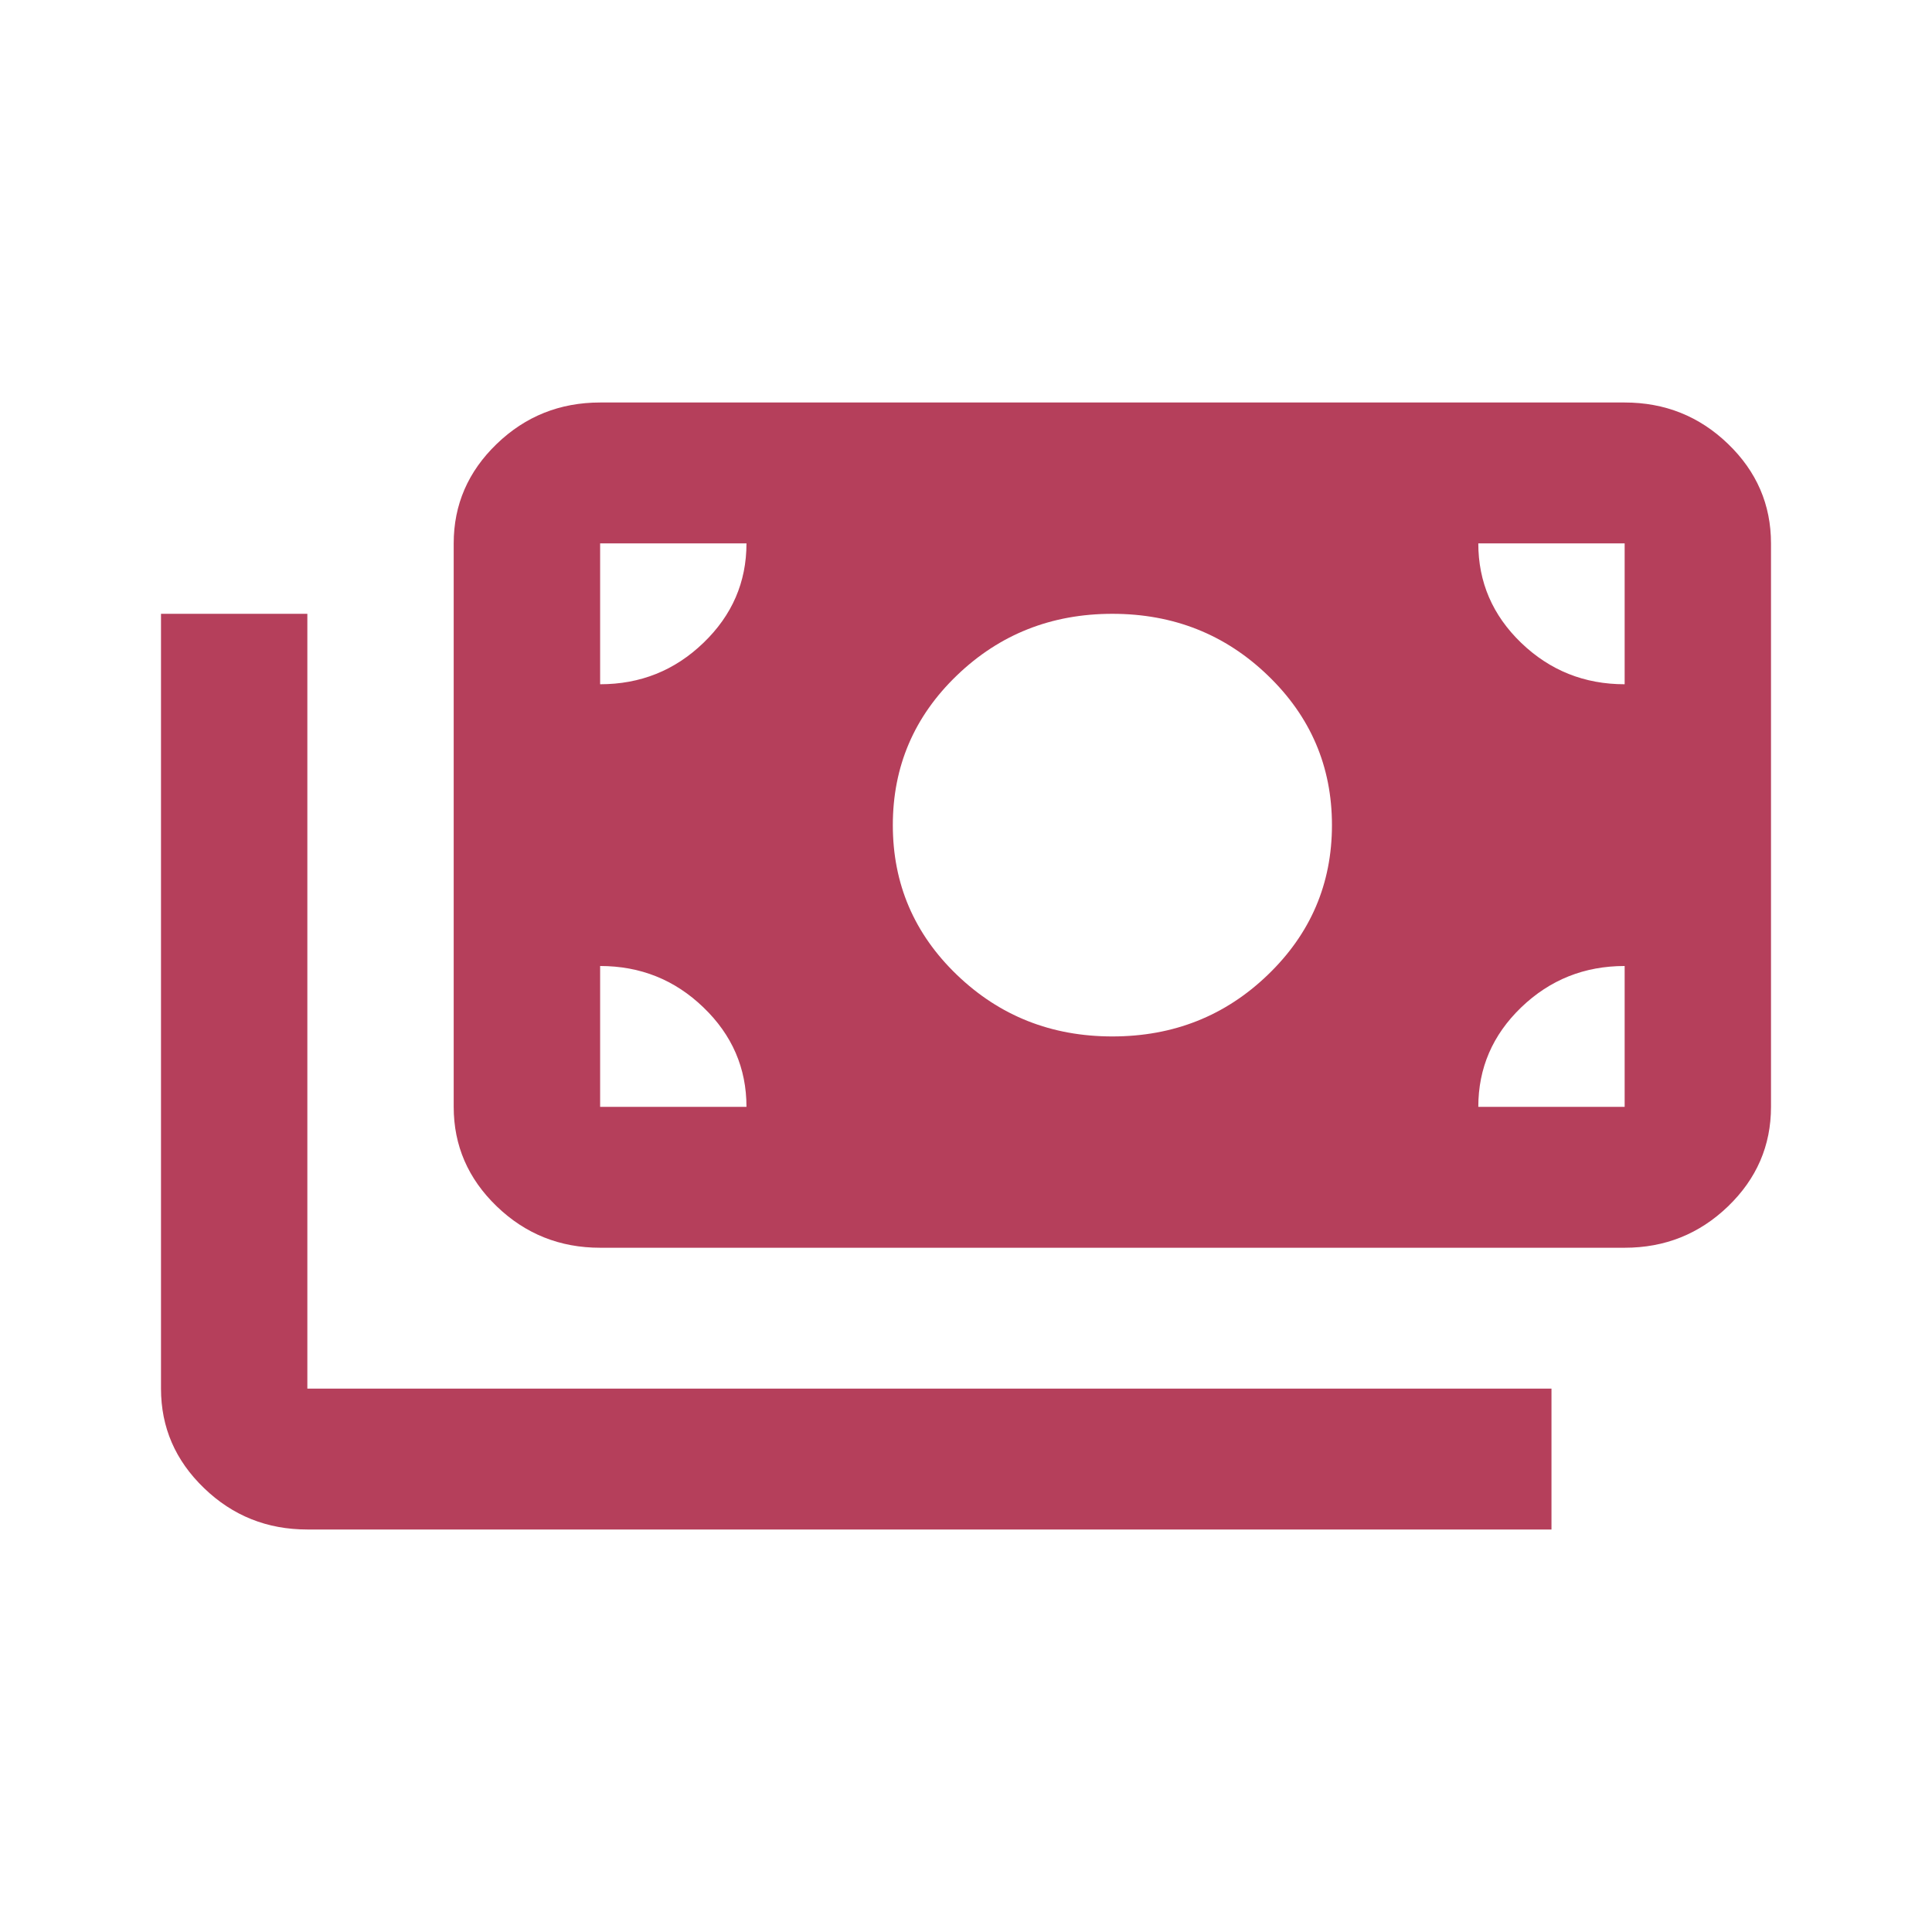 <svg width="24" height="24" viewBox="0 0 24 24" fill="none" xmlns="http://www.w3.org/2000/svg">
<path d="M3.818 19C3.318 19 2.89 18.829 2.535 18.486C2.178 18.143 2 17.731 2 17.25V7.625H3.818V17.25H19.273V19H3.818ZM7.455 15.5C6.955 15.5 6.527 15.329 6.171 14.986C5.815 14.643 5.636 14.231 5.636 13.75V6.75C5.636 6.269 5.815 5.857 6.171 5.514C6.527 5.171 6.955 5 7.455 5H20.182C20.682 5 21.11 5.171 21.466 5.514C21.822 5.857 22 6.269 22 6.75V13.75C22 14.231 21.822 14.643 21.466 14.986C21.11 15.329 20.682 15.5 20.182 15.5H7.455ZM9.273 13.75C9.273 13.269 9.095 12.857 8.738 12.514C8.382 12.171 7.955 12 7.455 12V13.75H9.273ZM18.364 13.75H20.182V12C19.682 12 19.254 12.171 18.897 12.514C18.541 12.857 18.364 13.269 18.364 13.75ZM13.818 12.875C14.576 12.875 15.22 12.62 15.75 12.109C16.28 11.599 16.546 10.979 16.546 10.25C16.546 9.521 16.28 8.901 15.75 8.391C15.22 7.88 14.576 7.625 13.818 7.625C13.061 7.625 12.417 7.88 11.886 8.391C11.356 8.901 11.091 9.521 11.091 10.25C11.091 10.979 11.356 11.599 11.886 12.109C12.417 12.62 13.061 12.875 13.818 12.875ZM7.455 8.5C7.955 8.5 8.382 8.329 8.738 7.986C9.095 7.643 9.273 7.231 9.273 6.75H7.455V8.5ZM20.182 8.5V6.75H18.364C18.364 7.231 18.541 7.643 18.897 7.986C19.254 8.329 19.682 8.5 20.182 8.5Z" fill="#B53F5B"/>
</svg>
